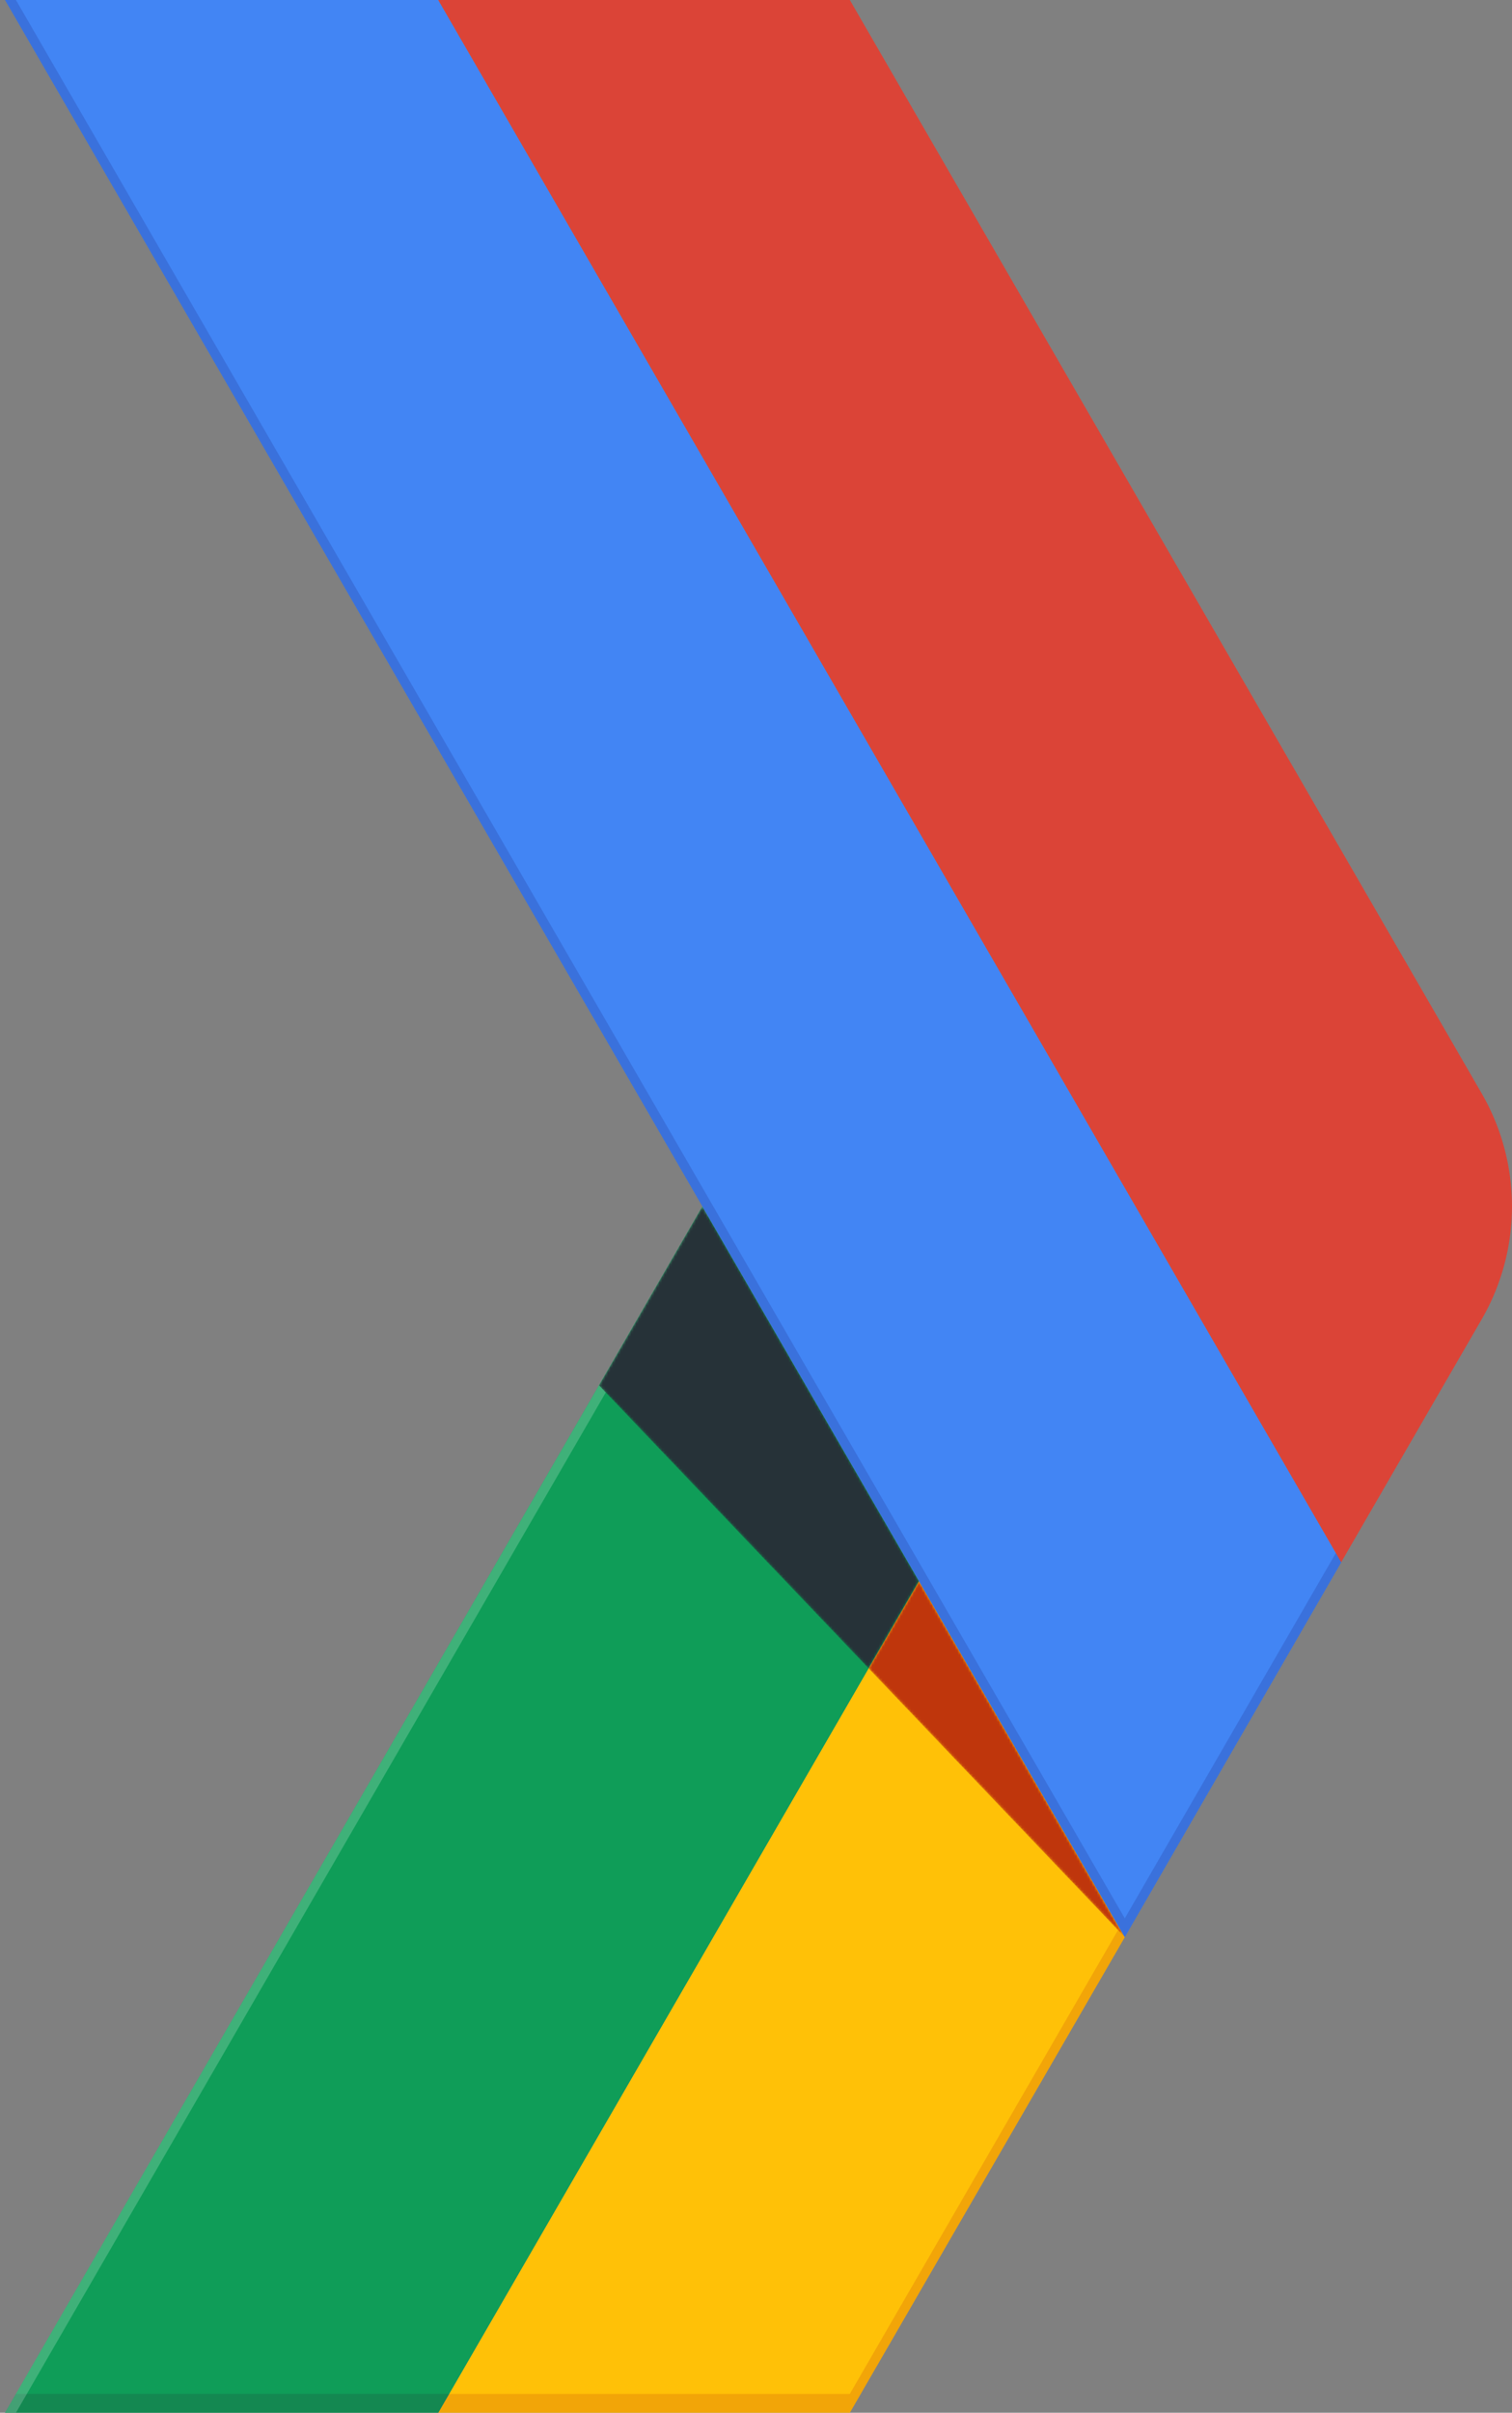 <svg xmlns="http://www.w3.org/2000/svg" xmlns:xlink="http://www.w3.org/1999/xlink" viewBox="0 0 586.09 934.6"><rect x="0" y="0" width="586.09" height="934.6" fill="#808080" stroke="none"/><defs><style>.cls-1{clip-path:url(#clip-path)}.cls-2{fill:none}.cls-3{fill:url(#radial-gradient)}.cls-4{clip-path:url(#clip-path-2)}.cls-5{fill:url(#radial-gradient-2)}.cls-6{fill:#ffc107}.cls-7{fill:#0f9d58}.cls-8{opacity:.2;isolation:isolate}.cls-9{clip-path:url(#clip-path-3)}.cls-10{fill:#bf360c}.cls-11{clip-path:url(#clip-path-4)}.cls-12{fill:#263238}.cls-13{clip-path:url(#clip-path-5)}.cls-14{fill:#fff}.cls-15{clip-path:url(#clip-path-6)}.cls-16{mask:url(#mask)}.cls-17{fill:url(#radial-gradient-3)}.cls-18{clip-path:url(#clip-path-7)}.cls-19{mask:url(#mask-2)}.cls-20{fill:url(#radial-gradient-4)}.cls-21{fill:#4285f4}.cls-22{fill:#db4437}.cls-23{clip-path:url(#clip-path-8)}.cls-24{fill:#1a237e}</style><clipPath id="clip-path"><polygon points="435.95 750.38 356.21 612.46 336.65 646.26 435.95 750.38" class="cls-2"/></clipPath><radialGradient id="radial-gradient" cx="-602.36" cy="1185.23" r="7.94" gradientTransform="matrix(44.26, 0, 0, -44.26, 27097.15, 53209.79)" gradientUnits="userSpaceOnUse"><stop offset="0" stop-color="#333"/><stop offset="1" stop-color="#050505"/></radialGradient><clipPath id="clip-path-2"><polygon points="336.65 646.26 356.21 612.46 272.25 467.3 232.16 536.66 336.65 646.26" class="cls-2"/></clipPath><radialGradient id="radial-gradient-2" cx="-602.53" cy="1185.4" r="7.29" gradientTransform="matrix(44.62, 0, 0, -44.62, 27320.51, 53645.18)" xlink:href="#radial-gradient"/><clipPath id="clip-path-3"><rect width="266.07" height="187.86" x="169.88" y="746.73" class="cls-2"/></clipPath><clipPath id="clip-path-4"><rect width="172.17" height="7.3" x="1.94" y="927.3" class="cls-2"/></clipPath><clipPath id="clip-path-5"><rect width="272.42" height="467.3" x="1.94" y="467.3" class="cls-2"/></clipPath><clipPath id="clip-path-6"><polygon points="435.95 750.38 356.21 612.46 336.65 646.26 435.95 750.38" class="cls-2"/></clipPath><mask id="mask" width="99.3" height="137.93" x="336.65" y="612.46" maskUnits="userSpaceOnUse"><g id="m"><g class="cls-1"><path d="M336.65,612.46H436V750.38h-99.3Z" class="cls-3"/></g></g></mask><radialGradient id="radial-gradient-3" cx="-602.36" cy="1185.22" r="7.3" gradientTransform="matrix(44.26, 0, 0, -44.26, 27097.12, 53209.76)" gradientUnits="userSpaceOnUse"><stop offset="0" stop-color="#bf360c"/><stop offset="1" stop-color="#bf360c"/></radialGradient><clipPath id="clip-path-7"><polygon points="336.65 646.26 356.21 612.46 272.25 467.3 232.16 536.66 336.65 646.26" class="cls-2"/></clipPath><mask id="mask-2" width="124.05" height="178.97" x="232.16" y="467.3" maskUnits="userSpaceOnUse"><g id="s"><g class="cls-4"><path d="M232.16,467.31h124v179h-124Z" class="cls-5"/></g></g></mask><radialGradient id="radial-gradient-4" cx="-602.53" cy="1185.39" r="7.3" gradientTransform="matrix(44.62, 0, 0, -44.62, 27320.47, 53645.15)" gradientUnits="userSpaceOnUse"><stop offset="0" stop-color="#263238"/><stop offset="1" stop-color="#263238"/></radialGradient><clipPath id="clip-path-8"><rect width="517.97" height="750.38" x="1.94" class="cls-2"/></clipPath></defs><title>gdg</title><path d="M433.83,746.73,356.21,612.46,169.88,934.6H329.42L436,750.38Z" class="cls-6"/><path d="M272.25,467.3l84,145.16L169.88,934.6H1.94Z" class="cls-7"/><g class="cls-8"><g class="cls-9"><path d="M329.42,927.3H174.11l-4.23,7.3H329.42L436,750.38l-2.12-3.65Z" class="cls-10"/></g></g><g class="cls-8"><g class="cls-11"><path d="M6.18,927.3l-4.24,7.3H169.88l4.23-7.3Z" class="cls-12"/></g></g><g class="cls-8"><g class="cls-13"><path d="M1.94,934.6H6.18L274.36,471l-2.11-3.65Z" class="cls-14"/></g></g><g class="cls-15"><g class="cls-16"><path d="M336.65,612.46H436V750.38h-99.3Z" class="cls-17"/></g></g><g class="cls-18"><g class="cls-19"><path d="M232.16,467.3h124v179h-124Z" class="cls-20"/></g></g><path d="M169.88,0H1.94L436,750.38,519.84,605.3l.07-.15Z" class="cls-21"/><path d="M574.31,511.11a87.39,87.39,0,0,0,0-87.62L329.42,0H169.88l350,605.15Z" class="cls-22"/><g class="cls-8"><g class="cls-23"><path d="M519.91,605.15l-2.11-3.57L436,743.08,6.18,0H1.94L436,750.38,519.84,605.3Z" class="cls-24"/></g></g></svg>